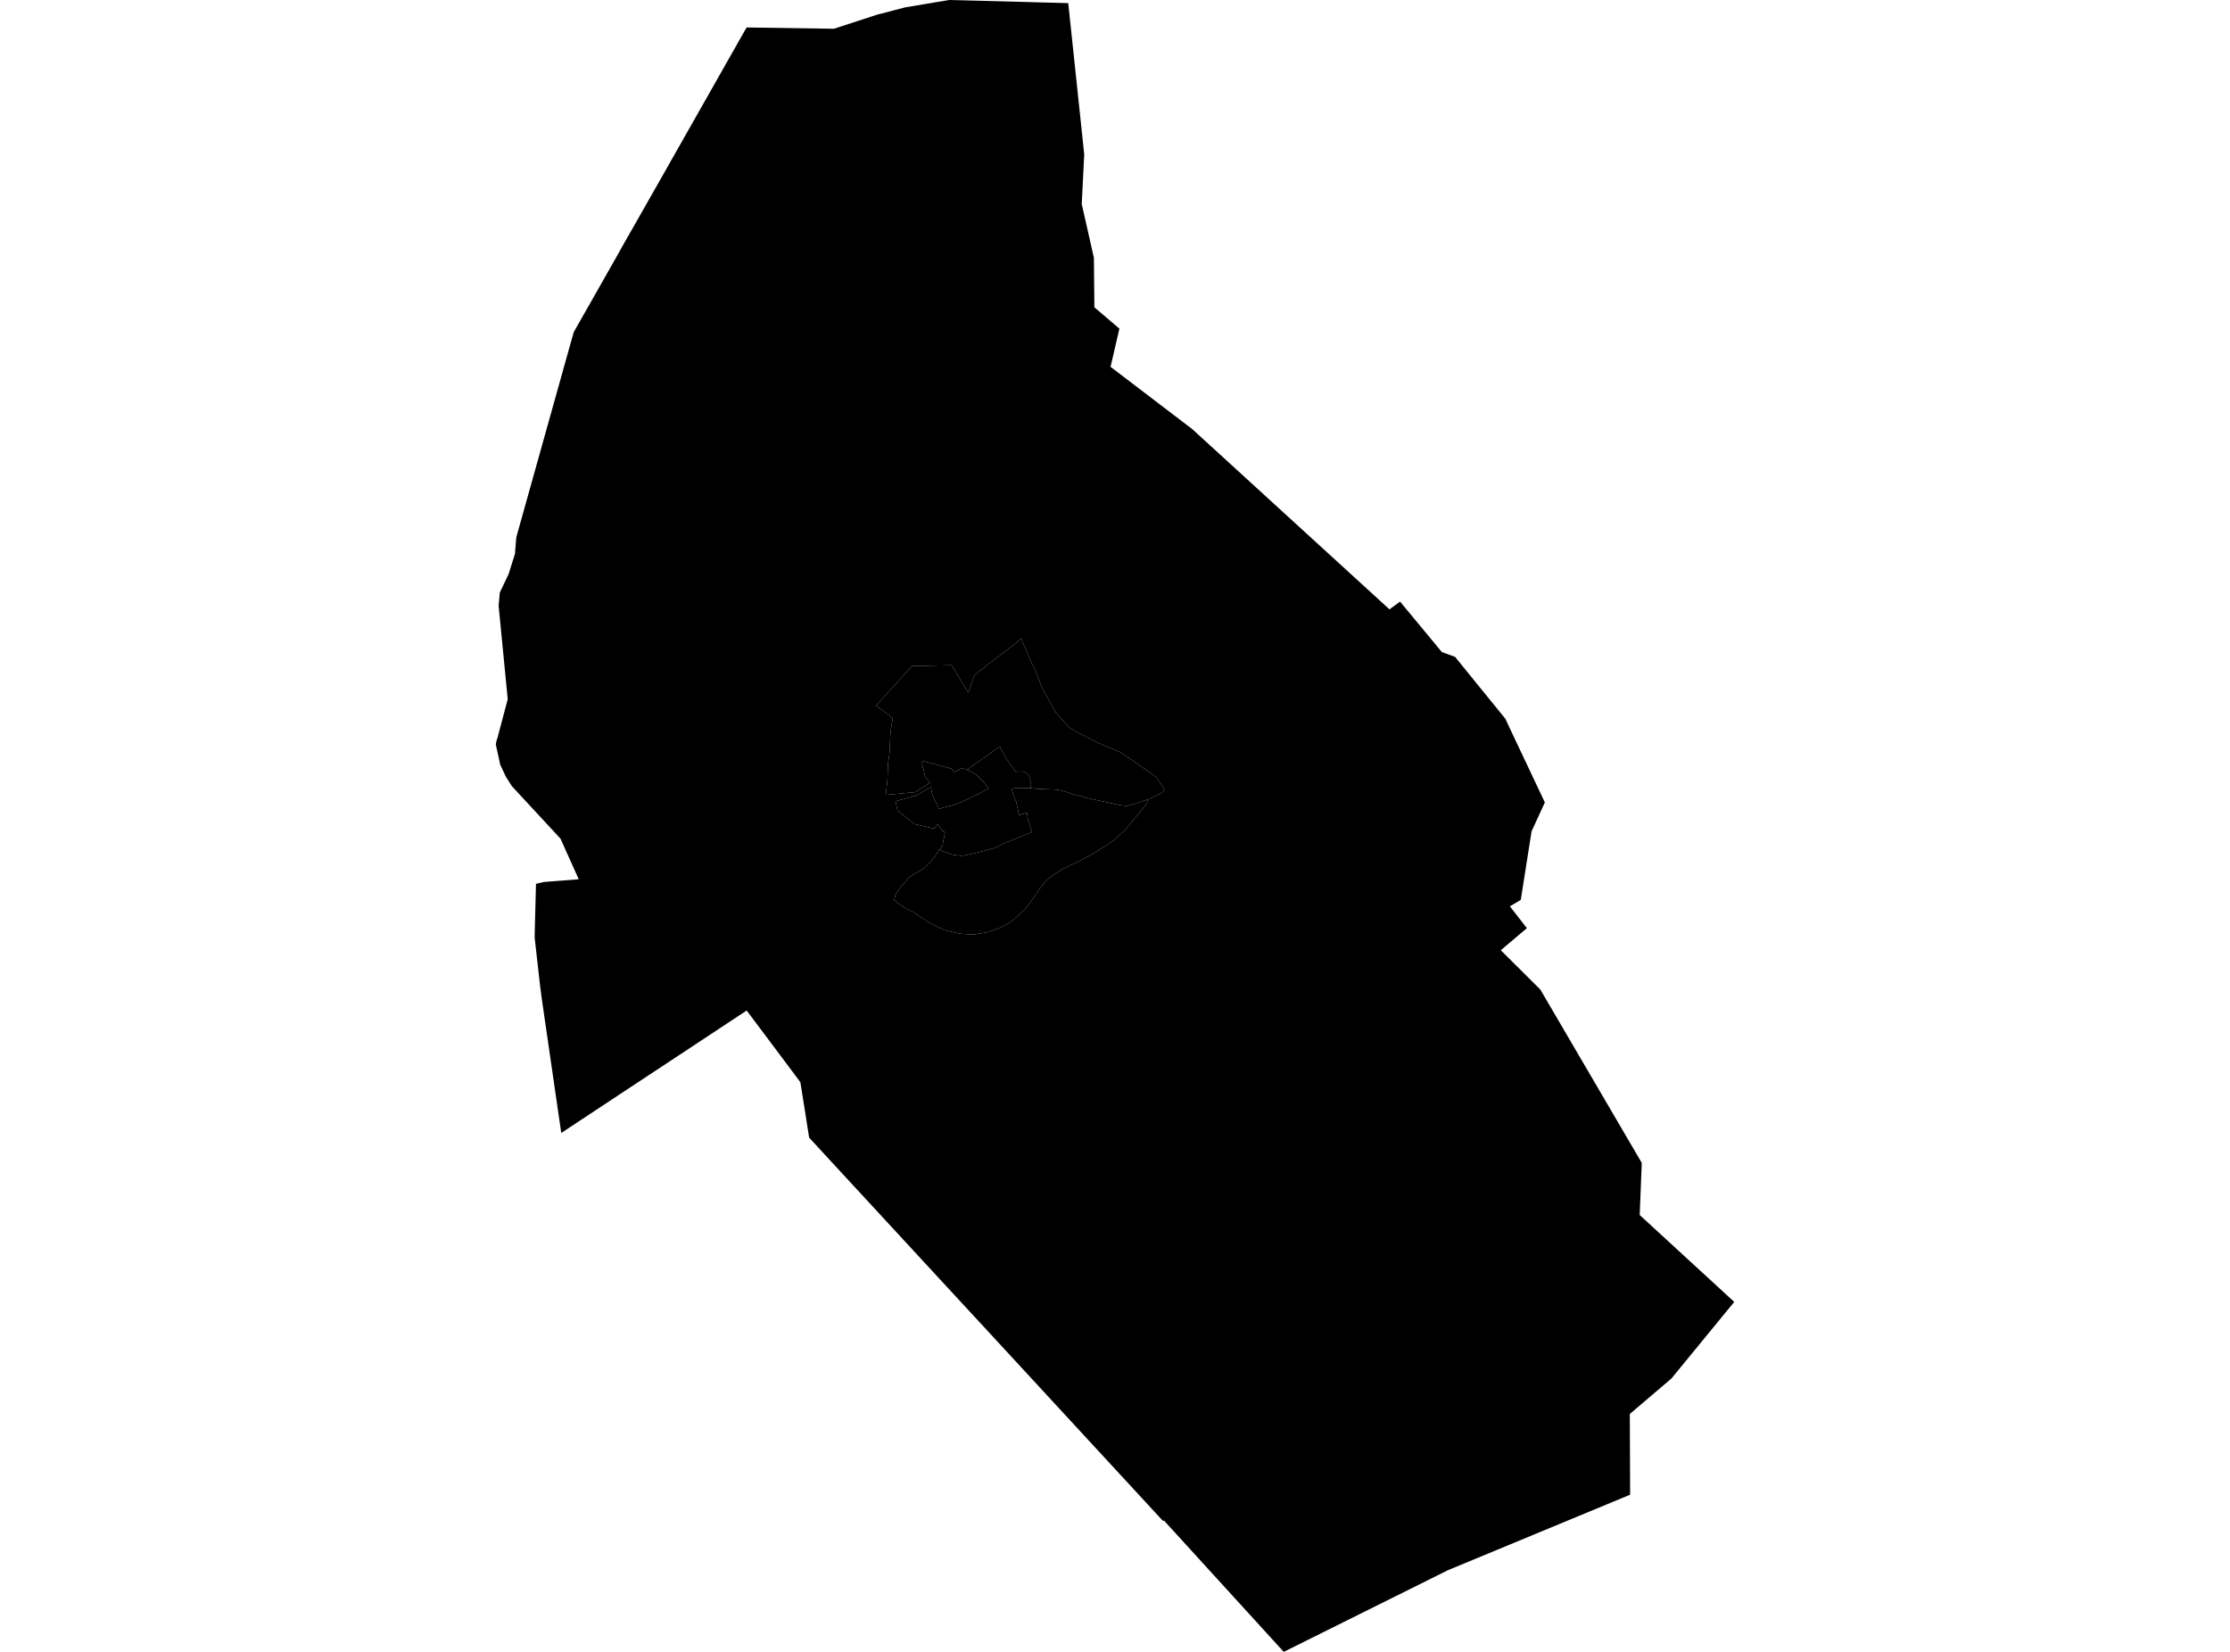 <?xml version='1.0'?>
<svg  baseProfile = 'tiny' width = '540' height = '400' stroke-linecap = 'round' stroke-linejoin = 'round' version='1.1' xmlns='http://www.w3.org/2000/svg'>
<path id='4312901001' title='4312901001'  d='M 249.556 190.837 249.29 190.848 245.948 190.794 245.565 190.912 244.948 191.071 245.885 193.796 246.044 194.083 246.8 197.35 248.694 196.818 248.843 198.031 249.013 198.787 249.578 200.5 249.886 201.49 247.683 202.384 244.735 203.597 243.426 204.033 242.66 204.448 240.979 205.3 237.126 206.332 233.997 207.045 232.741 207.237 230.698 206.971 229.357 206.492 228.155 206.087 227.559 205.683 228.208 204.778 228.825 201.65 228.644 201.245 228.176 201.192 227.048 199.564 226.207 200.649 221.418 199.553 221.407 199.532 221.376 199.532 217.331 196.243 216.874 194.019 221.056 192.859 221.078 192.838 221.759 192.721 222.301 192.433 224.111 191.316 225.441 190.582 225.675 191.986 226.324 193.774 227.122 195.222 227.335 195.913 228.357 195.583 230.954 194.924 231.688 194.679 234.38 193.476 237.743 191.88 237.733 191.795 238.914 191.209 239.393 191.018 238.318 189.507 237.169 188.347 236.573 187.719 235.2 186.878 234.178 186.41 242.085 180.759 243.469 183.377 245.948 186.91 246.949 186.804 248.002 186.899 248.822 187.325 249.226 187.985 249.556 189.113 249.503 189.826 249.556 190.837 Z' />
<path id='4312902001' title='4312902001'  d='M 258.677 0.756 262.55 37.397 261.944 49.423 262.231 50.678 264.892 62.438 265.009 74.411 271.064 79.583 268.925 88.831 288.698 103.9 336.461 147.555 338.281 146.225 339.026 145.682 349.157 157.899 352.35 159.059 352.818 159.634 354.851 162.145 357.394 165.274 361.14 169.882 364.514 174.033 365.61 176.374 374.092 194.306 370.878 201.288 368.26 217.911 365.621 219.465 369.739 224.754 363.418 230.096 372.996 239.621 397.558 281.594 397.058 294.216 419.949 315.256 404.742 333.805 394.663 342.393 394.738 361.943 350.636 380.216 332.96 389.007 310.866 400 281.909 368.254 281.568 368.243 237.541 320.534 234.902 317.682 230.794 313.234 228.155 310.382 195.93 275.475 194.812 268.334 193.812 262.055 188.959 255.563 180.807 244.697 163.843 255.904 154.787 261.874 135.908 274.347 131.236 242.165 130.767 238.578 129.49 227.234 129.469 226.818 129.49 225.69 129.788 214.016 129.788 214.005 129.831 214.005 131.576 213.601 131.736 213.569 139.941 212.93 140.132 212.909 140.132 212.898 135.737 203.097 123.903 190.316 123.903 190.294 122.52 188.123 121.125 185.165 120.061 180.259 120.051 180.237 120.061 180.227 120.285 179.162 120.412 178.875 122.945 169.318 122.945 169.308 120.742 146.672 121.03 143.479 123.158 139.02 124.691 134.135 124.701 134.124 124.776 133.124 125.02 130.123 138.217 82.946 138.962 80.36 143.293 72.75 150.04 60.852 150.583 59.852 156.128 50.125 156.5 49.465 159.086 44.921 180.264 7.567 180.807 6.651 182.382 6.673 201.943 6.96 212 3.682 212.308 3.576 212.5 3.523 212.574 3.501 213.458 3.288 219.109 1.799 226.271 0.596 229.857 0 249.641 0.511 249.641 0.521 252.408 0.596 253.1 0.607 258.677 0.756 Z M 227.559 205.683 225.696 208.28 223.749 210.291 221.099 211.824 220.364 212.281 217.981 214.899 216.853 216.655 216.512 217.943 217.3 218.592 219.407 220.029 221.046 220.752 224.973 223.445 228.761 225.265 232.486 226.095 235.711 226.308 238.967 225.765 241.755 224.818 243.703 223.903 245.14 222.955 248.311 220.103 249.79 218.081 251.908 215.016 253.217 213.377 254.803 211.983 257.474 210.355 261.039 208.663 264.094 207.077 268.744 204.161 270.255 203.044 272.437 200.968 275.96 196.754 277.726 194.487 277.918 193.583 278.109 193.519 280.823 192.284 281.685 191.731 281.93 190.997 279.972 188.166 275.076 184.696 271.33 182.174 266.062 179.961 261.614 177.715 258.964 176.193 255.654 172.554 252.27 166.424 250.684 162.22 249.875 160.656 248.843 158.325 247.587 155.345 247.438 154.568 244.874 156.612 238.903 161.156 237.786 162.124 236.945 162.592 235.955 163.497 234.487 167.743 230.432 161.081 220.875 161.273 212.138 170.83 216.171 173.873 215.639 177.215 215.533 179.503 215.395 182.483 215.022 184.941 214.916 188.677 214.501 192.487 221.673 191.816 221.695 191.742 221.716 191.795 221.727 191.784 225.217 189.517 224.068 188.24 223.28 184.941 223.323 184.249 230.475 186.154 231.06 186.963 232.88 186.005 234.178 186.41 235.2 186.878 236.573 187.719 237.169 188.347 238.318 189.507 239.393 191.018 238.914 191.209 237.733 191.795 237.743 191.88 234.38 193.476 231.688 194.679 230.954 194.924 228.357 195.583 227.335 195.913 227.122 195.222 226.324 193.774 225.675 191.986 225.441 190.582 224.111 191.316 222.301 192.433 221.759 192.721 221.078 192.838 221.056 192.859 216.874 194.019 217.331 196.243 221.376 199.532 221.407 199.532 221.418 199.553 226.207 200.649 227.048 199.564 228.176 201.192 228.644 201.245 228.825 201.65 228.208 204.778 227.559 205.683 Z' />
<path id='4312902002' title='4312902002'  d='M 277.918 193.583 274.778 194.626 272.948 195.158 271.33 194.987 270.181 194.743 268.478 194.37 265.881 193.817 263.189 193.242 261.465 192.742 260.018 192.38 258.868 191.965 257.08 191.454 255.697 191.199 253.015 191.103 250.759 190.997 249.556 190.837 249.503 189.826 249.556 189.113 249.226 187.985 248.822 187.325 248.002 186.899 246.949 186.804 245.948 186.91 243.469 183.377 242.085 180.759 234.178 186.41 232.88 186.005 231.06 186.963 230.475 186.154 223.323 184.249 223.28 184.941 224.068 188.24 225.217 189.517 221.727 191.784 221.716 191.795 221.695 191.742 221.673 191.816 214.501 192.487 214.916 188.677 215.022 184.941 215.395 182.483 215.533 179.503 215.639 177.215 216.171 173.873 212.138 170.83 220.875 161.273 230.432 161.081 234.487 167.743 235.955 163.497 236.945 162.592 237.786 162.124 238.903 161.156 244.874 156.612 247.438 154.568 247.587 155.345 248.843 158.325 249.875 160.656 250.684 162.22 252.27 166.424 255.654 172.554 258.964 176.193 261.614 177.715 266.062 179.961 271.33 182.174 275.076 184.696 279.972 188.166 281.93 190.997 281.685 191.731 280.823 192.284 278.109 193.519 277.918 193.583 Z' />
<path id='4312902003' title='4312902003'  d='M 277.918 193.583 277.726 194.487 275.96 196.754 272.437 200.968 270.255 203.044 268.744 204.161 264.094 207.077 261.039 208.663 257.474 210.355 254.803 211.983 253.217 213.377 251.908 215.016 249.79 218.081 248.311 220.103 245.14 222.955 243.703 223.903 241.755 224.818 238.967 225.765 235.711 226.308 232.486 226.095 228.761 225.265 224.973 223.445 221.046 220.752 219.407 220.029 217.3 218.592 216.512 217.943 216.853 216.655 217.981 214.899 220.364 212.281 221.099 211.824 223.749 210.291 225.696 208.28 227.559 205.683 228.155 206.087 229.357 206.492 230.698 206.971 232.741 207.237 233.997 207.045 237.126 206.332 240.979 205.3 242.66 204.448 243.426 204.033 244.735 203.597 247.683 202.384 249.886 201.49 249.578 200.5 249.013 198.787 248.843 198.031 248.694 196.818 246.8 197.35 246.044 194.083 245.885 193.796 244.948 191.071 245.565 190.912 245.948 190.794 249.29 190.848 249.556 190.837 250.759 190.997 253.015 191.103 255.697 191.199 257.08 191.454 258.868 191.965 260.018 192.38 261.465 192.742 263.189 193.242 265.881 193.817 268.478 194.37 270.181 194.743 271.33 194.987 272.948 195.158 274.778 194.626 277.918 193.583 Z' />
</svg>